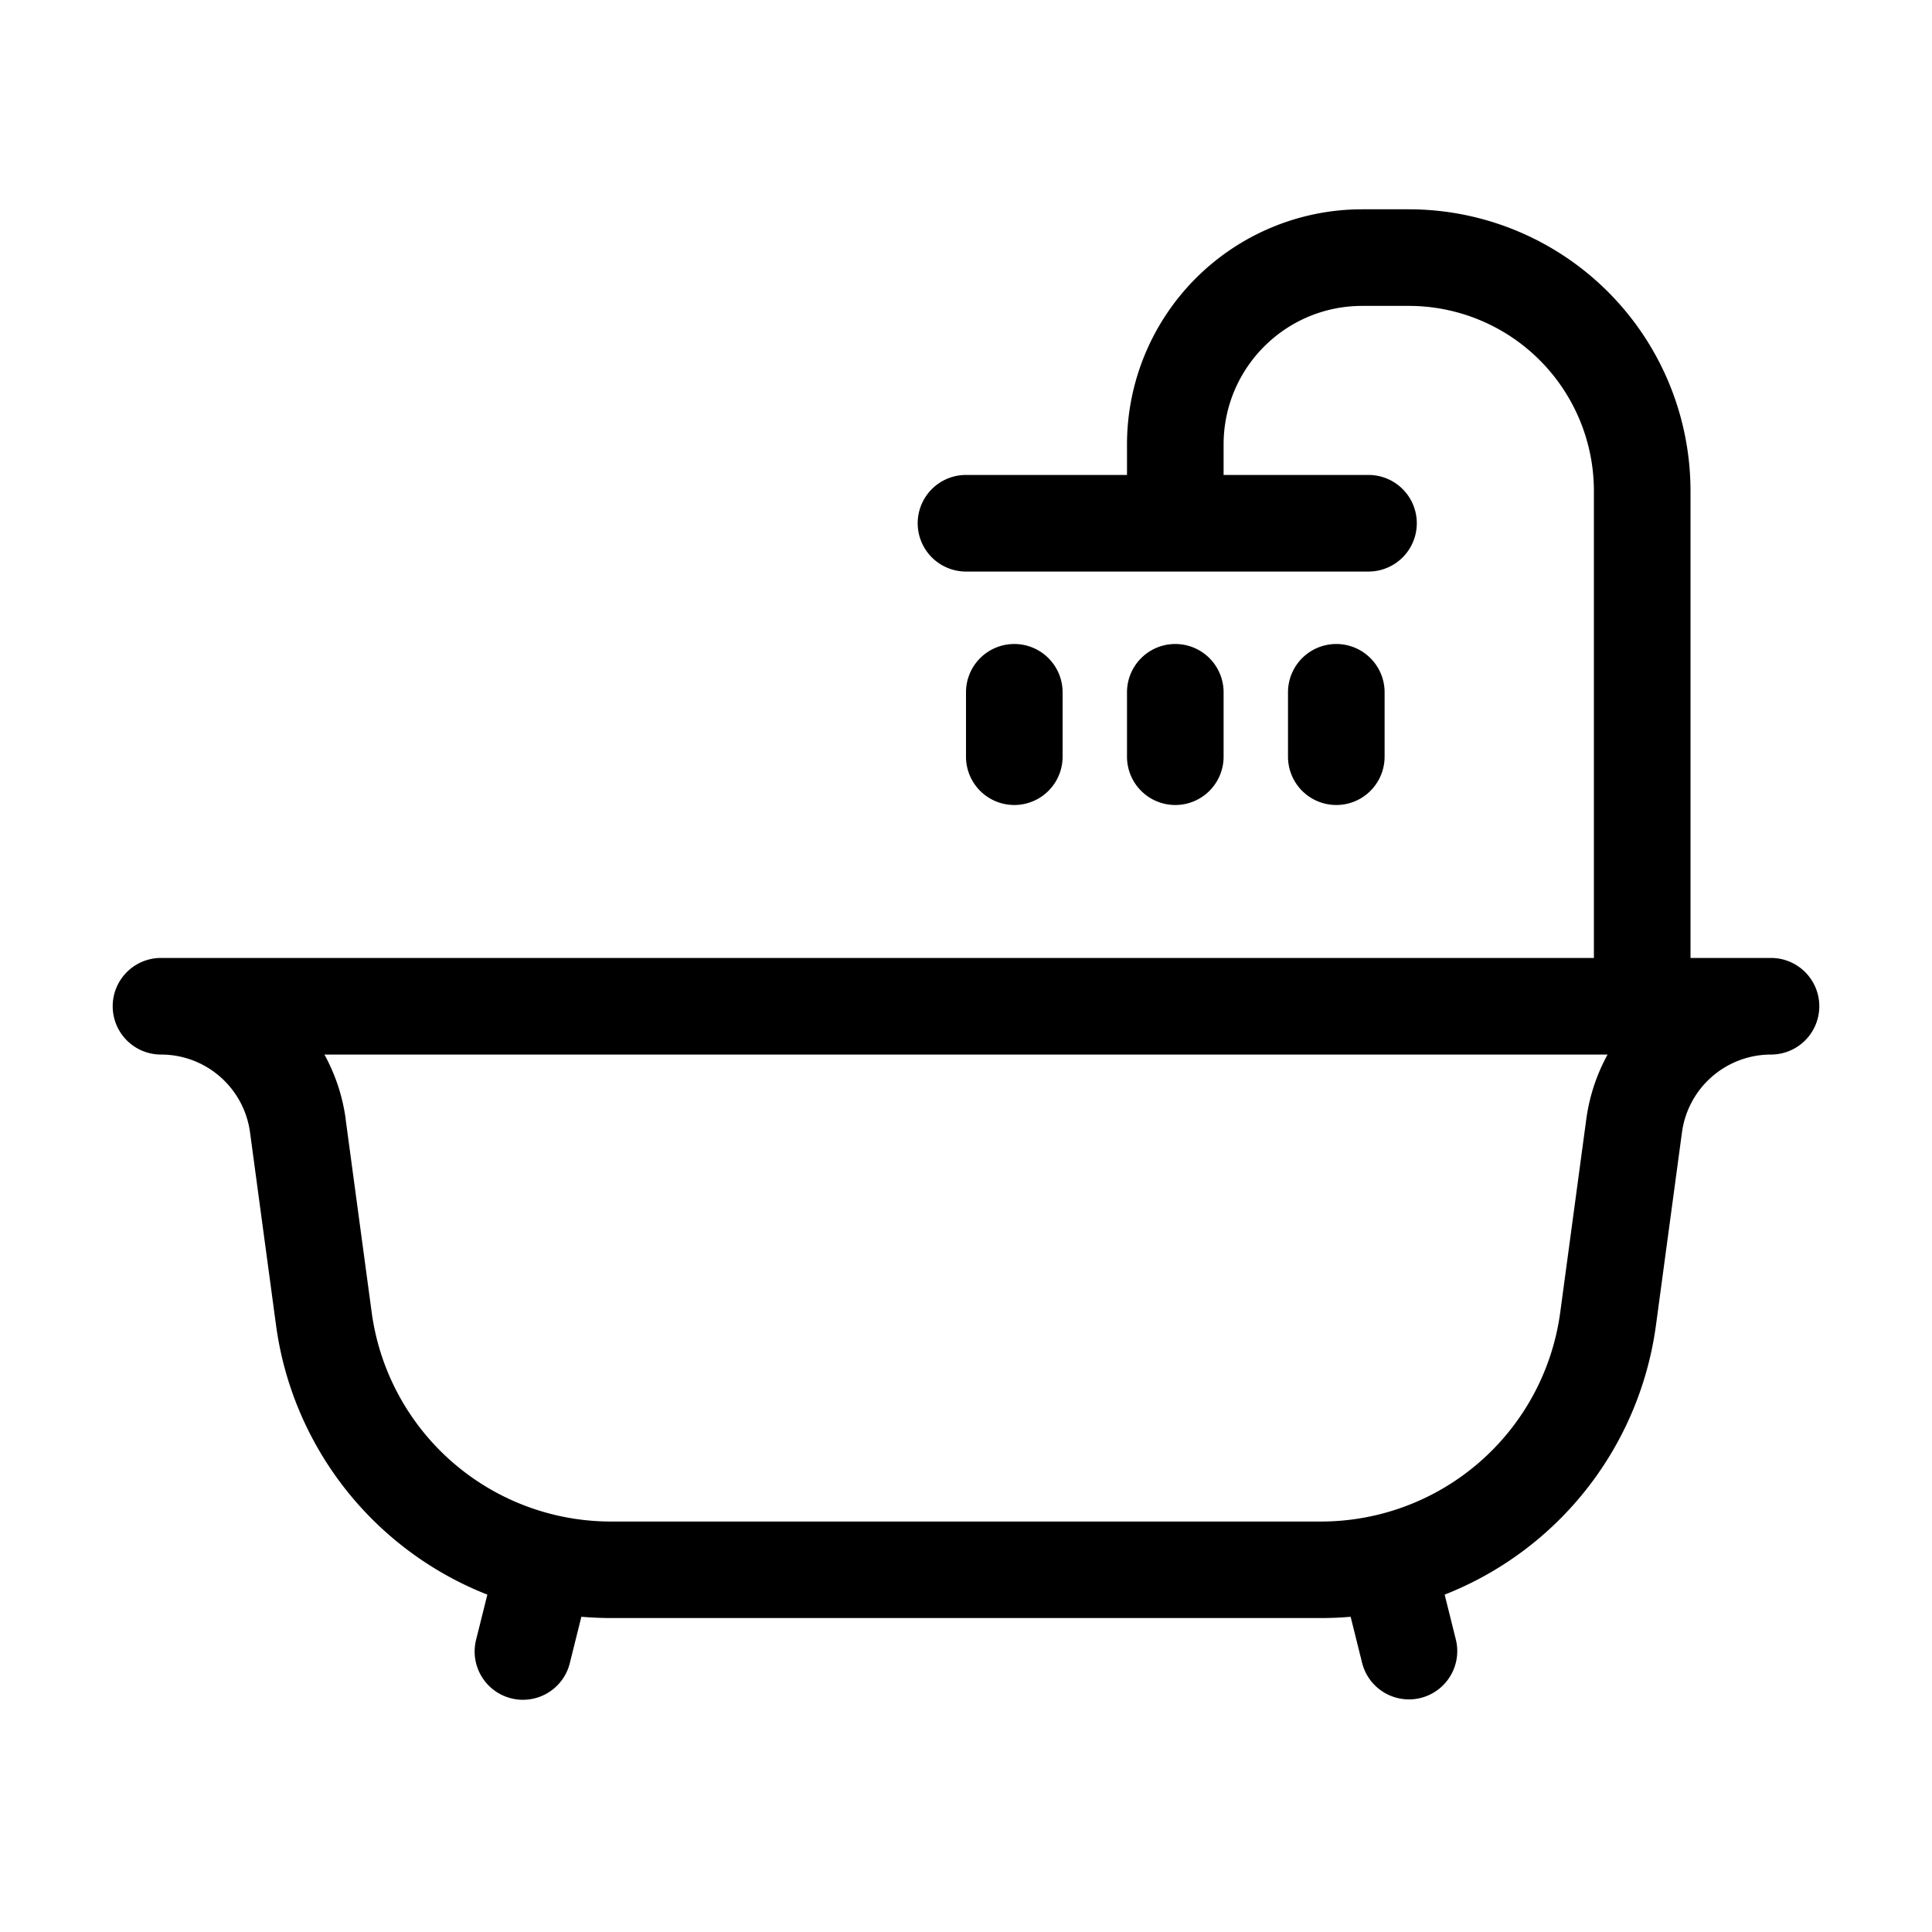 <svg xmlns="http://www.w3.org/2000/svg" width="24" height="24" fill="currentColor" viewBox="0 0 24 24">
  <path fill-rule="evenodd" d="M16.922 2.6A2.922 2.922 0 0 0 14 5.522V5.9h-2a.6.6 0 1 0 0 1.2h5a.6.6 0 1 0 0-1.2h-1.8v-.378c0-.951.77-1.722 1.722-1.722h.578a2.3 2.3 0 0 1 2.3 2.3v5.8H2a.6.6 0 1 0 0 1.2c.559 0 1.031.413 1.106.967l.323 2.395a4.2 4.2 0 0 0 2.625 3.347l-.136.546a.6.6 0 1 0 1.164.29l.14-.561c.122.01.245.016.37.016h8.817c.124 0 .247-.005.369-.016l.14.562a.6.6 0 1 0 1.164-.291l-.136-.546a4.2 4.2 0 0 0 2.625-3.347l.323-2.395A1.116 1.116 0 0 1 22 13.1a.6.6 0 1 0 0-1.2h-1V6.1a3.5 3.5 0 0 0-3.5-3.5h-.578ZM4.295 13.906a2.31 2.31 0 0 0-.265-.806h15.94a2.312 2.312 0 0 0-.265.806l-.323 2.395a3 3 0 0 1-2.973 2.6H7.59a3 3 0 0 1-2.973-2.6l-.323-2.395Z" clip-rule="evenodd"/>
  <path d="M15.2 8.6a.6.6 0 1 0-1.2 0v.8a.6.6 0 1 0 1.2 0v-.8ZM12.6 8a.6.6 0 0 1 .6.6v.8a.6.6 0 1 1-1.2 0v-.8a.6.6 0 0 1 .6-.6Zm4.6.6a.6.6 0 1 0-1.2 0v.8a.6.6 0 1 0 1.2 0v-.8Z"/>
</svg>
